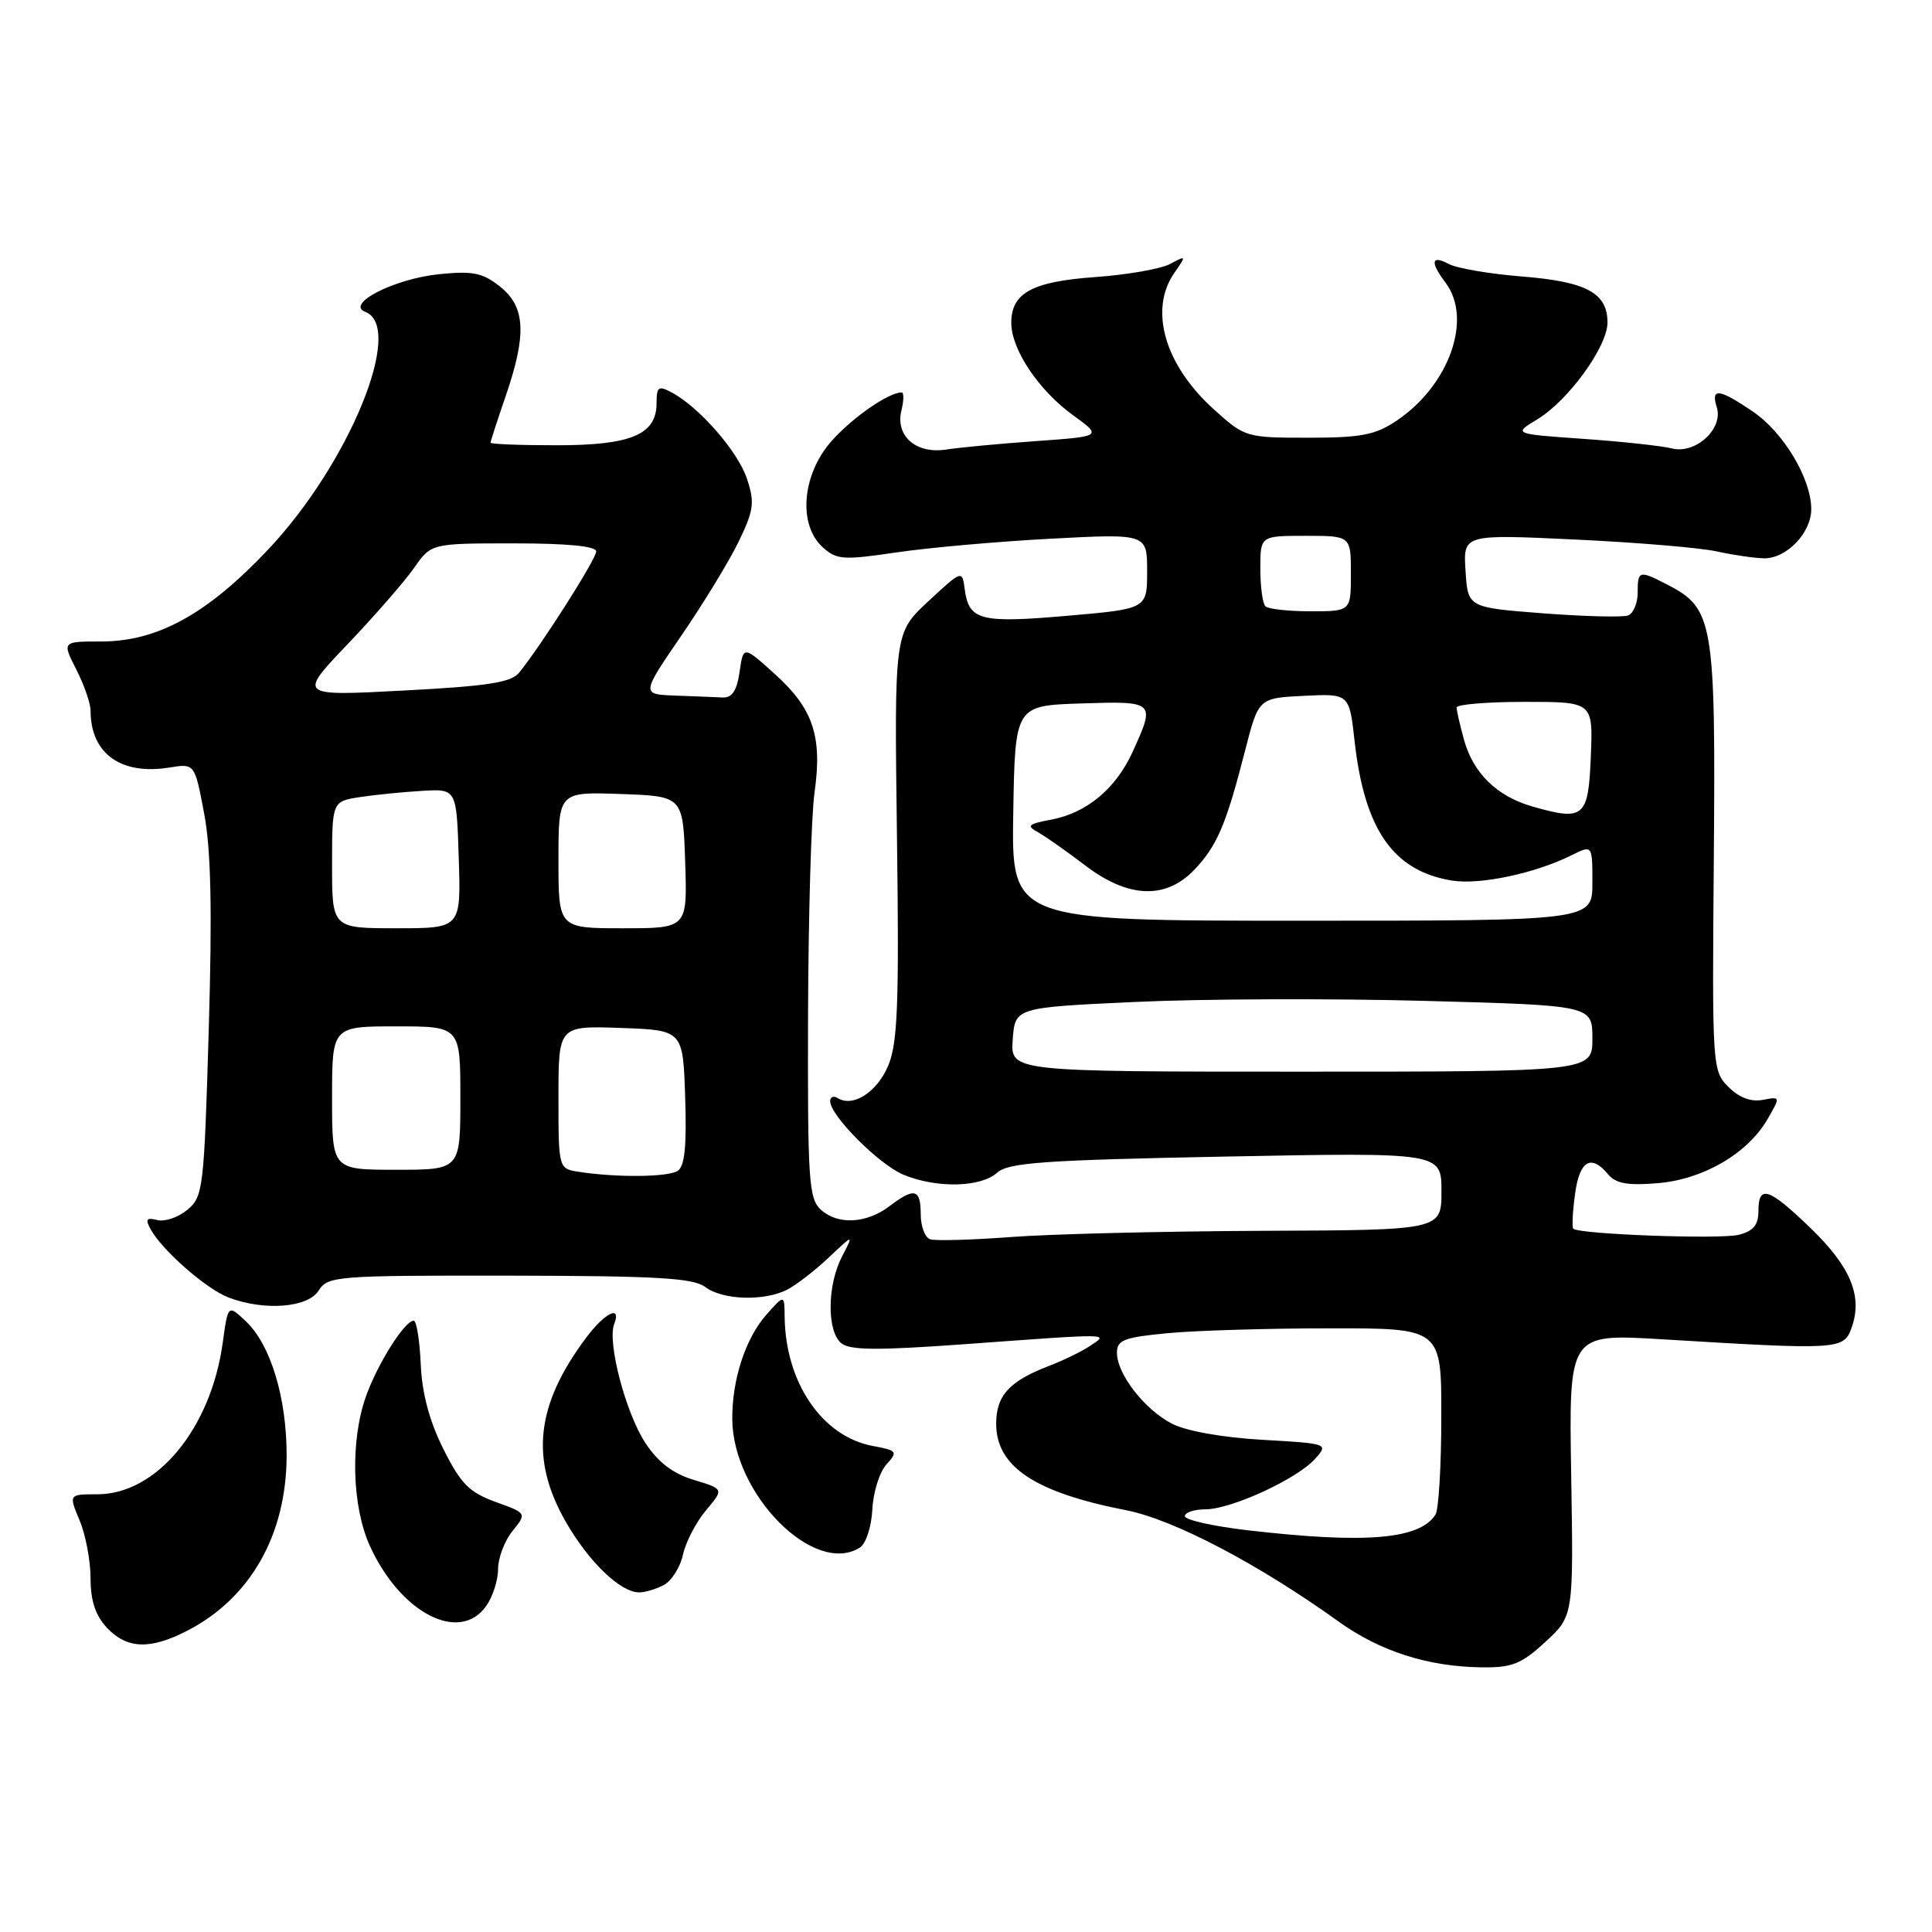 <?xml version="1.0" encoding="UTF-8" standalone="no"?>
<!DOCTYPE svg PUBLIC "-//W3C//DTD SVG 1.1//EN" "http://www.w3.org/Graphics/SVG/1.1/DTD/svg11.dtd" >
<svg xmlns="http://www.w3.org/2000/svg" xmlns:xlink="http://www.w3.org/1999/xlink" version="1.1" viewBox="0 0 256 256">
 <g >
 <path fill="currentColor"
d=" M 204.76 217.57 C 208.50 214.13 208.50 214.13 208.19 195.43 C 207.88 176.72 207.88 176.72 220.19 177.46 C 243.80 178.89 244.31 178.86 245.36 175.89 C 246.83 171.75 245.22 167.86 239.93 162.75 C 234.36 157.37 233.00 156.93 233.00 160.48 C 233.00 162.32 232.33 163.13 230.38 163.62 C 227.90 164.24 209.21 163.55 208.47 162.81 C 208.28 162.62 208.38 160.56 208.70 158.23 C 209.29 153.78 210.82 152.87 213.09 155.61 C 214.10 156.83 215.68 157.11 219.65 156.78 C 225.69 156.28 231.59 152.84 234.22 148.27 C 235.94 145.30 235.93 145.29 233.57 145.74 C 232.02 146.04 230.44 145.44 229.03 144.03 C 226.89 141.89 226.86 141.41 227.09 113.68 C 227.34 82.50 227.03 80.62 221.03 77.52 C 217.18 75.52 217.00 75.57 217.00 78.53 C 217.00 79.92 216.43 81.28 215.74 81.55 C 215.04 81.81 209.98 81.69 204.49 81.27 C 194.50 80.50 194.50 80.50 194.19 75.64 C 193.88 70.79 193.88 70.79 208.69 71.49 C 216.84 71.87 225.30 72.58 227.50 73.07 C 229.70 73.55 232.51 73.96 233.75 73.98 C 236.74 74.01 240.00 70.61 240.00 67.46 C 240.00 63.43 236.33 57.29 232.26 54.53 C 227.79 51.49 226.66 51.35 227.48 53.95 C 228.39 56.80 224.68 60.21 221.54 59.42 C 220.20 59.08 214.92 58.51 209.80 58.15 C 200.50 57.50 200.50 57.50 203.72 55.55 C 207.82 53.07 213.00 45.92 213.00 42.74 C 213.00 38.82 210.22 37.32 201.70 36.64 C 197.41 36.30 193.02 35.55 191.95 34.97 C 189.65 33.74 189.48 34.73 191.53 37.44 C 195.16 42.23 192.05 51.03 185.08 55.73 C 182.24 57.64 180.38 58.00 173.35 58.00 C 165.11 58.00 164.95 57.95 160.85 54.25 C 154.31 48.35 152.20 41.02 155.63 36.12 C 157.22 33.84 157.21 33.82 155.04 34.98 C 153.82 35.63 149.37 36.41 145.16 36.71 C 136.75 37.31 134.00 38.81 134.00 42.79 C 134.00 46.30 137.62 51.71 142.16 55.00 C 146.05 57.82 146.05 57.82 137.27 58.45 C 132.45 58.79 127.08 59.30 125.35 59.57 C 121.36 60.18 118.60 57.75 119.45 54.36 C 119.77 53.06 119.78 52.00 119.47 52.00 C 117.73 52.00 112.89 55.37 110.15 58.48 C 106.26 62.92 105.72 69.53 109.02 72.52 C 110.85 74.18 111.73 74.24 118.77 73.20 C 123.02 72.57 132.24 71.75 139.25 71.38 C 152.00 70.71 152.00 70.71 152.00 75.70 C 152.00 80.68 152.00 80.68 141.37 81.60 C 129.84 82.60 128.36 82.21 127.82 78.00 C 127.50 75.53 127.45 75.55 123.00 79.68 C 118.50 83.86 118.50 83.86 118.85 110.71 C 119.15 133.00 118.95 138.18 117.70 141.19 C 116.22 144.71 113.05 146.76 111.01 145.51 C 110.45 145.16 110.00 145.34 110.00 145.91 C 110.00 147.81 116.45 154.29 119.70 155.65 C 124.06 157.47 129.95 157.35 132.11 155.40 C 133.61 154.05 138.20 153.72 162.44 153.25 C 191.00 152.70 191.00 152.70 191.00 157.85 C 191.00 163.00 191.00 163.00 167.25 163.09 C 154.19 163.15 139.22 163.51 134.00 163.91 C 128.78 164.30 123.94 164.44 123.25 164.21 C 122.56 163.98 122.00 162.48 122.00 160.89 C 122.00 157.53 121.17 157.31 117.88 159.81 C 114.82 162.14 111.03 162.34 108.78 160.30 C 107.16 158.84 107.01 156.48 107.07 134.60 C 107.11 121.34 107.50 108.03 107.93 105.01 C 108.98 97.59 107.75 93.91 102.73 89.37 C 98.50 85.54 98.50 85.54 98.00 89.02 C 97.64 91.52 97.01 92.48 95.75 92.42 C 94.79 92.37 91.97 92.26 89.48 92.17 C 84.96 92.00 84.96 92.00 90.27 84.24 C 93.20 79.97 96.62 74.36 97.88 71.76 C 99.89 67.61 100.02 66.59 98.98 63.45 C 97.79 59.83 92.68 53.97 89.00 52.00 C 87.25 51.06 87.00 51.24 87.00 53.41 C 87.00 57.58 83.65 59.00 73.78 59.00 C 68.95 59.00 65.00 58.85 65.00 58.66 C 65.00 58.47 65.90 55.70 67.00 52.50 C 69.82 44.29 69.63 40.65 66.25 37.97 C 63.95 36.14 62.64 35.88 58.20 36.33 C 52.26 36.93 45.69 40.28 48.41 41.33 C 53.67 43.35 46.27 61.44 35.52 72.83 C 27.47 81.36 20.87 85.00 13.41 85.00 C 8.22 85.00 8.22 85.00 10.11 88.71 C 11.15 90.75 12.00 93.21 12.00 94.16 C 12.00 99.85 16.02 102.75 22.46 101.70 C 25.80 101.16 25.80 101.16 27.05 107.79 C 27.96 112.57 28.13 120.58 27.66 136.46 C 27.04 157.55 26.92 158.58 24.81 160.32 C 23.60 161.32 21.81 161.92 20.82 161.66 C 19.41 161.30 19.23 161.55 19.94 162.85 C 21.47 165.67 27.36 170.83 30.32 171.94 C 35.06 173.73 40.81 173.28 42.23 171.00 C 43.43 169.09 44.55 169.00 67.49 169.03 C 87.02 169.06 91.86 169.34 93.44 170.53 C 95.74 172.27 101.25 172.45 104.32 170.88 C 105.52 170.26 107.99 168.35 109.81 166.63 C 113.13 163.50 113.13 163.50 111.57 166.50 C 109.60 170.29 109.55 176.38 111.47 177.98 C 112.62 178.93 116.28 178.95 127.99 178.10 C 147.47 176.68 146.94 176.67 144.47 178.32 C 143.39 179.05 140.93 180.25 139.00 180.99 C 133.74 183.01 132.00 184.91 132.00 188.65 C 132.00 194.35 137.11 197.75 149.25 200.12 C 155.52 201.35 166.74 207.23 177.38 214.87 C 182.85 218.80 189.18 220.83 196.26 220.93 C 200.35 220.99 201.56 220.51 204.76 217.57 Z  M 24.79 216.09 C 33.17 211.78 37.94 203.40 37.98 192.93 C 38.00 185.23 35.86 178.15 32.55 175.05 C 30.21 172.85 30.21 172.85 29.51 177.94 C 27.94 189.31 20.75 198.00 12.90 198.00 C 9.10 198.00 9.10 198.00 10.55 201.47 C 11.35 203.38 12.00 206.83 12.00 209.15 C 12.00 212.11 12.65 214.06 14.17 215.69 C 16.82 218.50 19.88 218.62 24.79 216.09 Z  M 64.44 212.78 C 65.30 211.56 66.00 209.35 66.00 207.89 C 66.00 206.42 66.86 204.16 67.91 202.87 C 69.81 200.51 69.81 200.51 65.66 199.01 C 62.18 197.74 61.05 196.61 58.75 192.00 C 56.89 188.28 55.92 184.64 55.75 180.75 C 55.61 177.59 55.19 175.00 54.82 175.00 C 53.62 175.00 50.01 180.73 48.48 185.06 C 46.40 190.95 46.63 199.60 49.01 204.84 C 53.07 213.77 60.92 217.81 64.44 212.78 Z  M 87.98 210.01 C 89.00 209.46 90.14 207.65 90.50 205.98 C 90.87 204.32 92.24 201.68 93.55 200.12 C 95.93 197.30 95.93 197.30 91.95 196.10 C 89.18 195.27 87.22 193.78 85.52 191.21 C 82.92 187.26 80.45 177.88 81.38 175.46 C 82.38 172.85 80.16 173.92 77.67 177.25 C 71.00 186.16 70.21 193.34 74.97 201.65 C 78.03 206.98 82.21 211.00 84.70 211.00 C 85.49 211.00 86.97 210.55 87.98 210.01 Z  M 113.94 205.06 C 114.74 204.55 115.47 202.32 115.59 200.02 C 115.70 197.74 116.54 195.06 117.45 194.06 C 119.00 192.34 118.90 192.20 115.62 191.59 C 108.94 190.34 104.08 183.20 103.97 174.50 C 103.94 171.50 103.94 171.50 101.51 174.25 C 98.78 177.36 97.00 182.81 97.03 188.00 C 97.07 197.98 107.89 208.89 113.94 205.06 Z  M 165.25 202.76 C 160.71 202.23 157.00 201.39 157.00 200.90 C 157.00 200.40 158.24 200.00 159.75 199.99 C 163.18 199.98 171.91 195.95 174.28 193.28 C 176.04 191.30 175.97 191.28 167.25 190.78 C 162.00 190.48 157.17 189.62 155.30 188.65 C 151.65 186.77 148.00 182.06 148.00 179.24 C 148.00 177.56 148.94 177.20 154.75 176.65 C 158.46 176.30 168.14 176.01 176.25 176.01 C 191.00 176.00 191.00 176.00 190.98 187.75 C 190.98 194.21 190.63 200.03 190.21 200.69 C 188.12 203.99 180.91 204.58 165.25 202.76 Z  M 76.75 155.28 C 74.00 154.87 74.00 154.87 74.00 145.39 C 74.00 135.92 74.00 135.92 82.25 136.21 C 90.50 136.50 90.50 136.50 90.79 145.42 C 91.00 151.87 90.73 154.56 89.79 155.15 C 88.48 155.98 81.79 156.05 76.75 155.28 Z  M 44.00 145.50 C 44.00 136.00 44.00 136.00 52.50 136.00 C 61.00 136.00 61.00 136.00 61.00 145.50 C 61.00 155.00 61.00 155.00 52.50 155.00 C 44.00 155.00 44.00 155.00 44.00 145.50 Z  M 134.19 137.75 C 134.50 133.50 134.50 133.50 150.50 132.76 C 159.30 132.35 176.51 132.29 188.75 132.62 C 211.00 133.22 211.00 133.22 211.00 137.61 C 211.00 142.00 211.00 142.00 172.44 142.00 C 133.89 142.00 133.89 142.00 134.19 137.75 Z  M 44.00 114.59 C 44.00 106.18 44.00 106.18 47.75 105.61 C 49.81 105.30 53.52 104.93 56.00 104.79 C 60.50 104.53 60.50 104.53 60.79 113.77 C 61.08 123.00 61.08 123.00 52.54 123.00 C 44.00 123.00 44.00 123.00 44.00 114.59 Z  M 74.00 113.96 C 74.00 104.92 74.00 104.92 82.25 105.21 C 90.50 105.50 90.50 105.50 90.79 114.25 C 91.08 123.00 91.08 123.00 82.54 123.00 C 74.00 123.00 74.00 123.00 74.00 113.96 Z  M 134.26 107.75 C 134.50 93.50 134.50 93.50 143.25 93.21 C 153.05 92.89 153.12 92.95 150.10 99.58 C 147.86 104.51 144.01 107.72 139.27 108.61 C 136.19 109.19 135.97 109.41 137.58 110.30 C 138.59 110.87 141.39 112.84 143.79 114.67 C 149.48 119.02 154.47 119.22 158.25 115.25 C 161.27 112.09 162.47 109.26 164.97 99.50 C 166.76 92.50 166.76 92.50 172.78 92.20 C 178.79 91.91 178.79 91.91 179.49 98.20 C 180.80 109.95 184.62 115.41 192.39 116.68 C 196.10 117.28 203.41 115.73 208.25 113.32 C 211.00 111.95 211.00 111.95 211.00 116.97 C 211.00 122.00 211.00 122.00 172.51 122.00 C 134.03 122.00 134.03 122.00 134.26 107.75 Z  M 203.00 106.85 C 198.36 105.51 195.22 102.45 194.00 98.07 C 193.46 96.11 193.01 94.16 193.01 93.75 C 193.00 93.34 197.07 93.00 202.04 93.00 C 211.09 93.00 211.09 93.00 210.79 100.25 C 210.47 108.35 209.89 108.83 203.00 106.85 Z  M 46.05 85.37 C 49.65 81.59 53.62 77.04 54.87 75.25 C 57.14 72.00 57.14 72.00 68.07 72.00 C 75.20 72.00 79.00 72.37 79.00 73.07 C 79.00 74.08 71.71 85.54 68.78 89.14 C 67.72 90.44 64.58 90.92 53.47 91.50 C 39.50 92.24 39.50 92.24 46.05 85.37 Z  M 167.67 80.33 C 167.30 79.97 167.00 77.72 167.00 75.33 C 167.00 71.00 167.00 71.00 173.00 71.00 C 179.00 71.00 179.00 71.00 179.00 76.00 C 179.00 81.00 179.00 81.00 173.67 81.00 C 170.73 81.00 168.03 80.70 167.67 80.33 Z "/>
</g>
</svg>